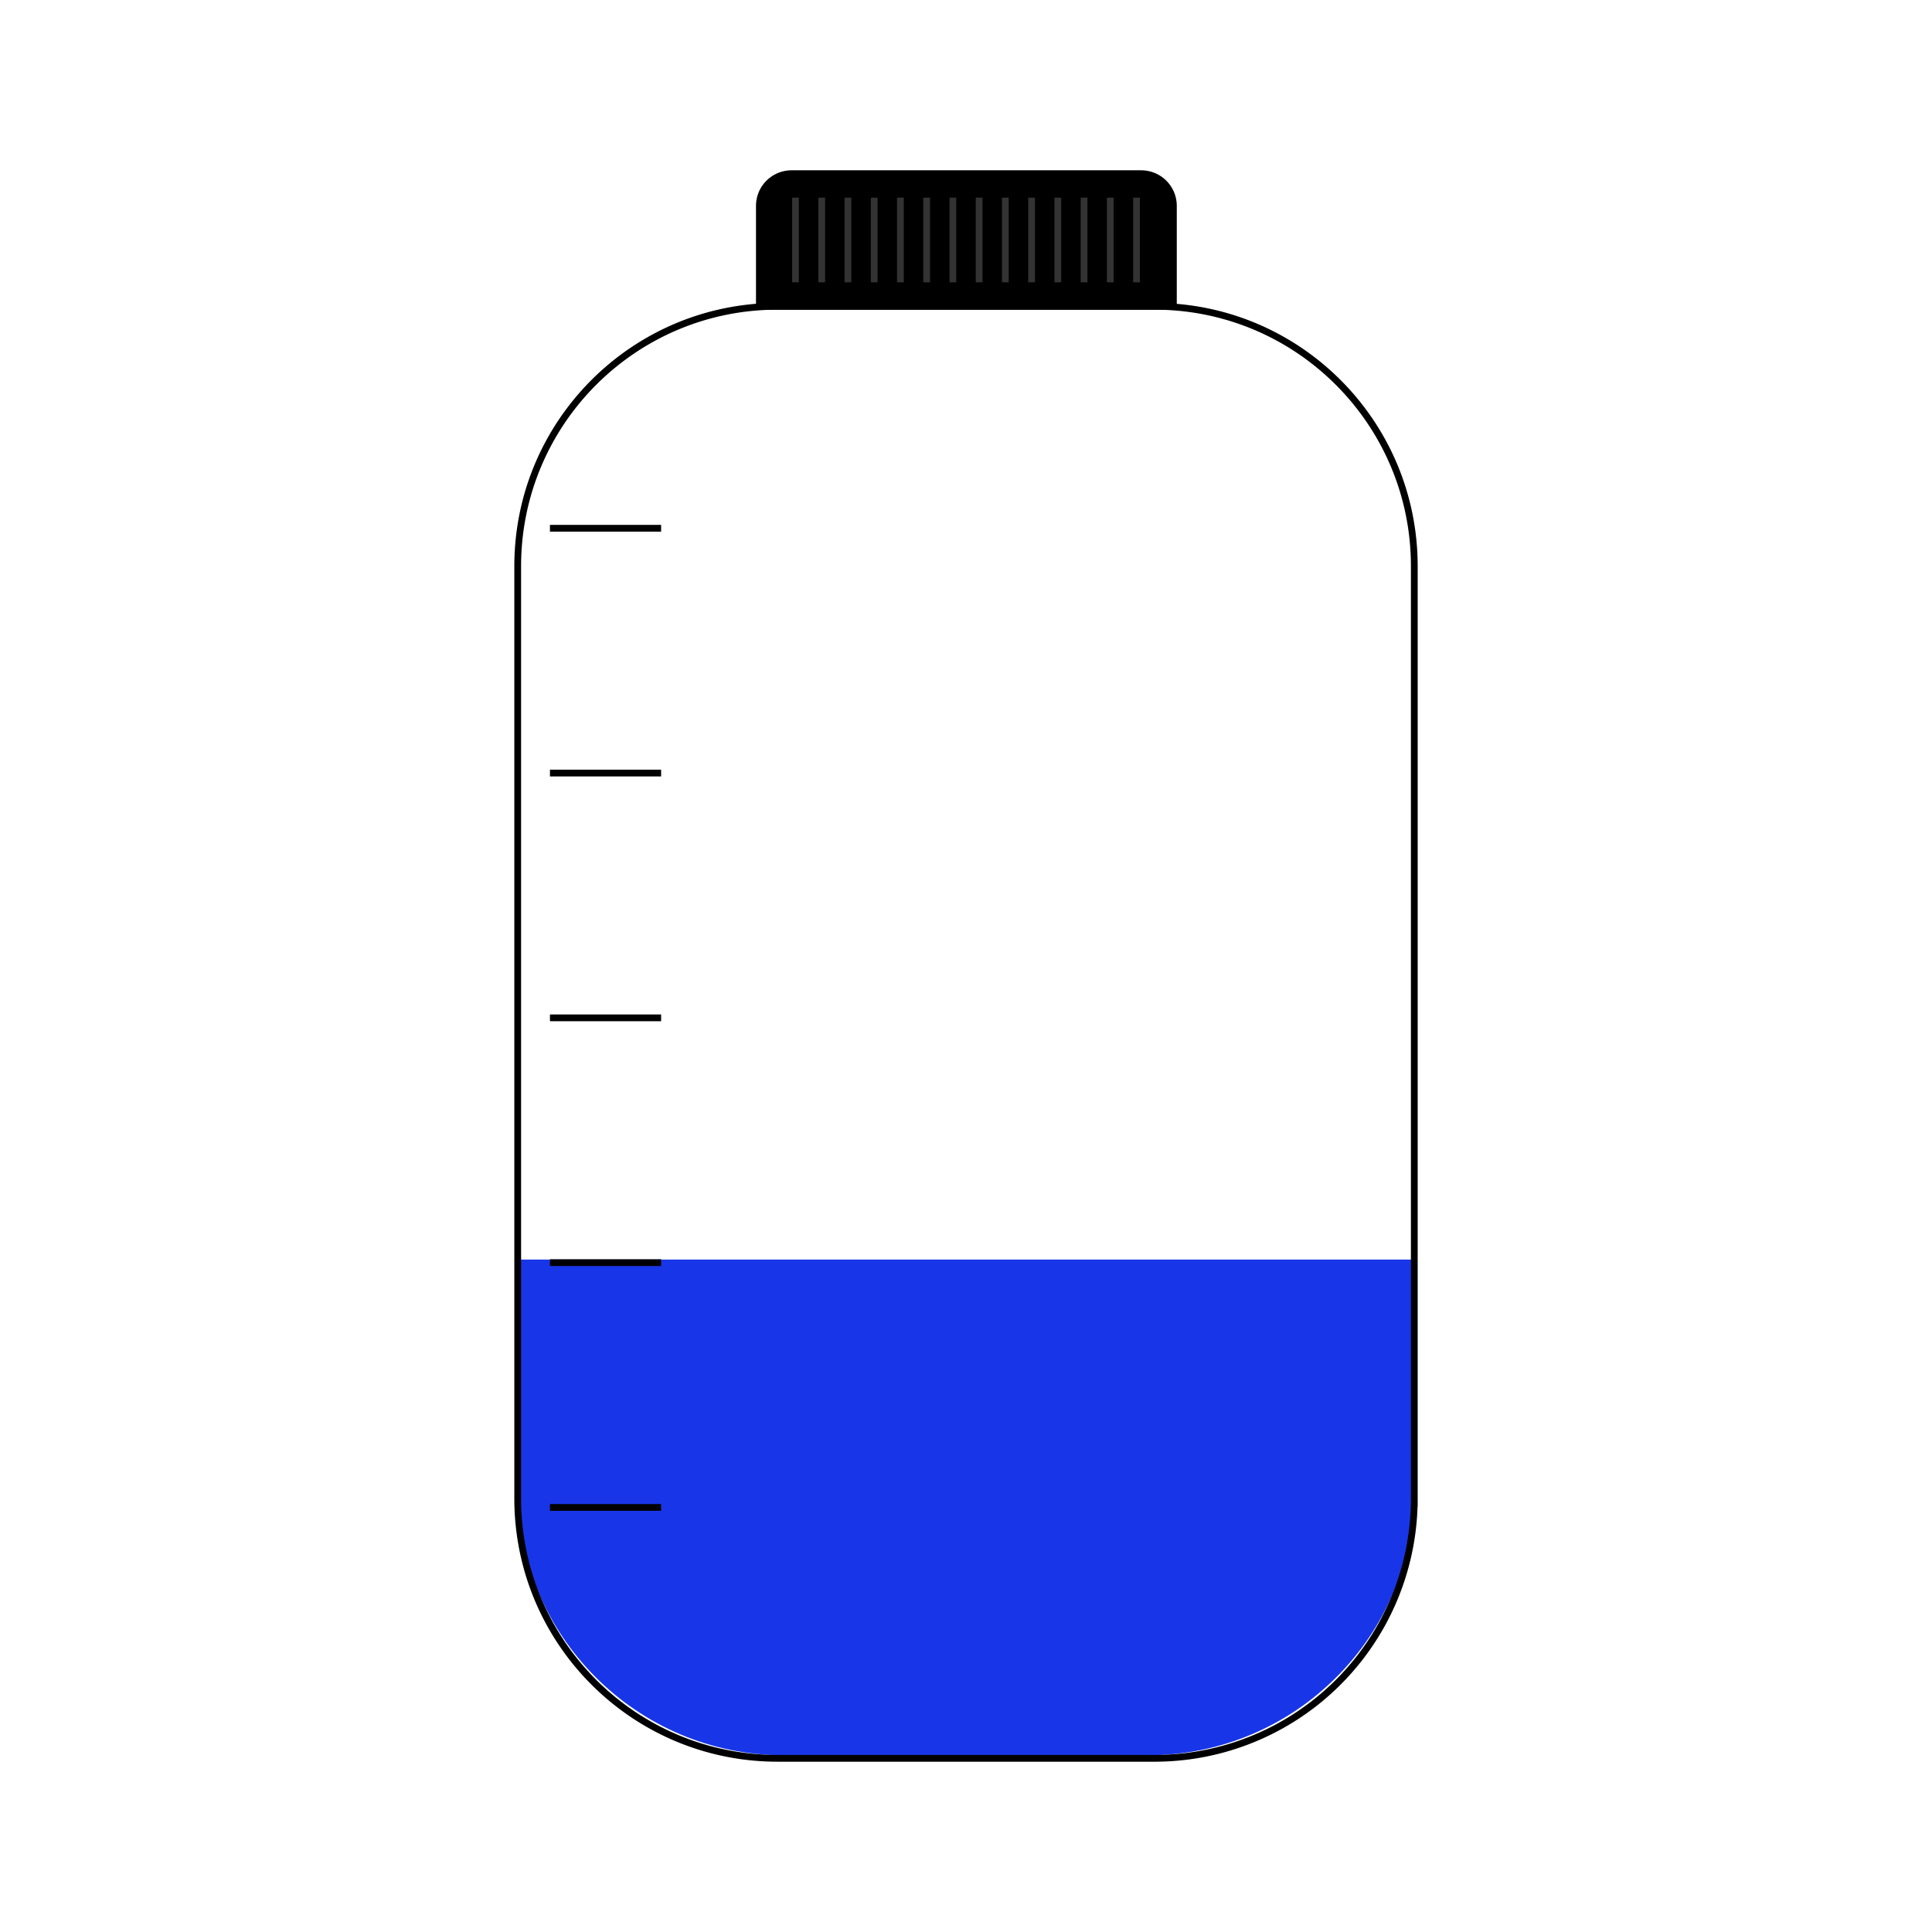 <svg id="Layer_1" data-name="Layer 1" xmlns="http://www.w3.org/2000/svg" viewBox="0 0 2000 2000"><defs><style>.cls-1{fill:#1836e8;}.cls-2{fill:none;}.cls-2,.cls-3{stroke:#000;}.cls-2,.cls-3,.cls-4{stroke-miterlimit:10;stroke-width:7px;}.cls-4{stroke:#333;}</style></defs><path class="cls-1" d="M1464.06,1303.92v237.41c0,152.28-123.44,275.73-275.72,275.73H811.66c-152.28,0-275.72-123.45-275.72-275.73V1303.92"/><path class="cls-2" d="M1195.07,1820.21H804.93c-148.56,0-269-120.43-269-269V586.08c0-148.56,120.43-269,269-269h390.14c148.56,0,269,120.43,269,269v965.14a268.91,268.91,0,0,1-269,269Z"/><path class="cls-3" d="M819.44,179.79h361.92a33.34,33.34,0,0,1,33.34,33.34v104a0,0,0,0,1,0,0H786.1a0,0,0,0,1,0,0v-104A33.34,33.34,0,0,1,819.44,179.79Z"/><line class="cls-2" x1="569.31" y1="546.85" x2="684.38" y2="546.85"/><line class="cls-2" x1="569.31" y1="800.26" x2="684.38" y2="800.26"/><line class="cls-2" x1="569.31" y1="1053.67" x2="684.38" y2="1053.67"/><line class="cls-2" x1="569.31" y1="1307.08" x2="684.38" y2="1307.08"/><line class="cls-2" x1="569.31" y1="1560.49" x2="684.38" y2="1560.49"/><line class="cls-4" x1="823.47" y1="204.59" x2="823.47" y2="292.28"/><line class="cls-4" x1="850.63" y1="204.59" x2="850.63" y2="292.28"/><line class="cls-4" x1="877.79" y1="204.59" x2="877.79" y2="292.28"/><line class="cls-4" x1="904.95" y1="204.59" x2="904.95" y2="292.28"/><line class="cls-4" x1="932.1" y1="204.59" x2="932.1" y2="292.28"/><line class="cls-4" x1="959.26" y1="204.59" x2="959.26" y2="292.28"/><line class="cls-4" x1="986.42" y1="204.59" x2="986.42" y2="292.28"/><line class="cls-4" x1="1013.58" y1="204.59" x2="1013.58" y2="292.28"/><line class="cls-4" x1="1040.74" y1="204.59" x2="1040.74" y2="292.28"/><line class="cls-4" x1="1067.9" y1="204.59" x2="1067.9" y2="292.28"/><line class="cls-4" x1="1095.05" y1="204.59" x2="1095.05" y2="292.28"/><line class="cls-4" x1="1122.21" y1="204.59" x2="1122.21" y2="292.28"/><line class="cls-4" x1="1149.37" y1="204.59" x2="1149.37" y2="292.28"/><line class="cls-4" x1="1176.53" y1="204.59" x2="1176.53" y2="292.28"/></svg>